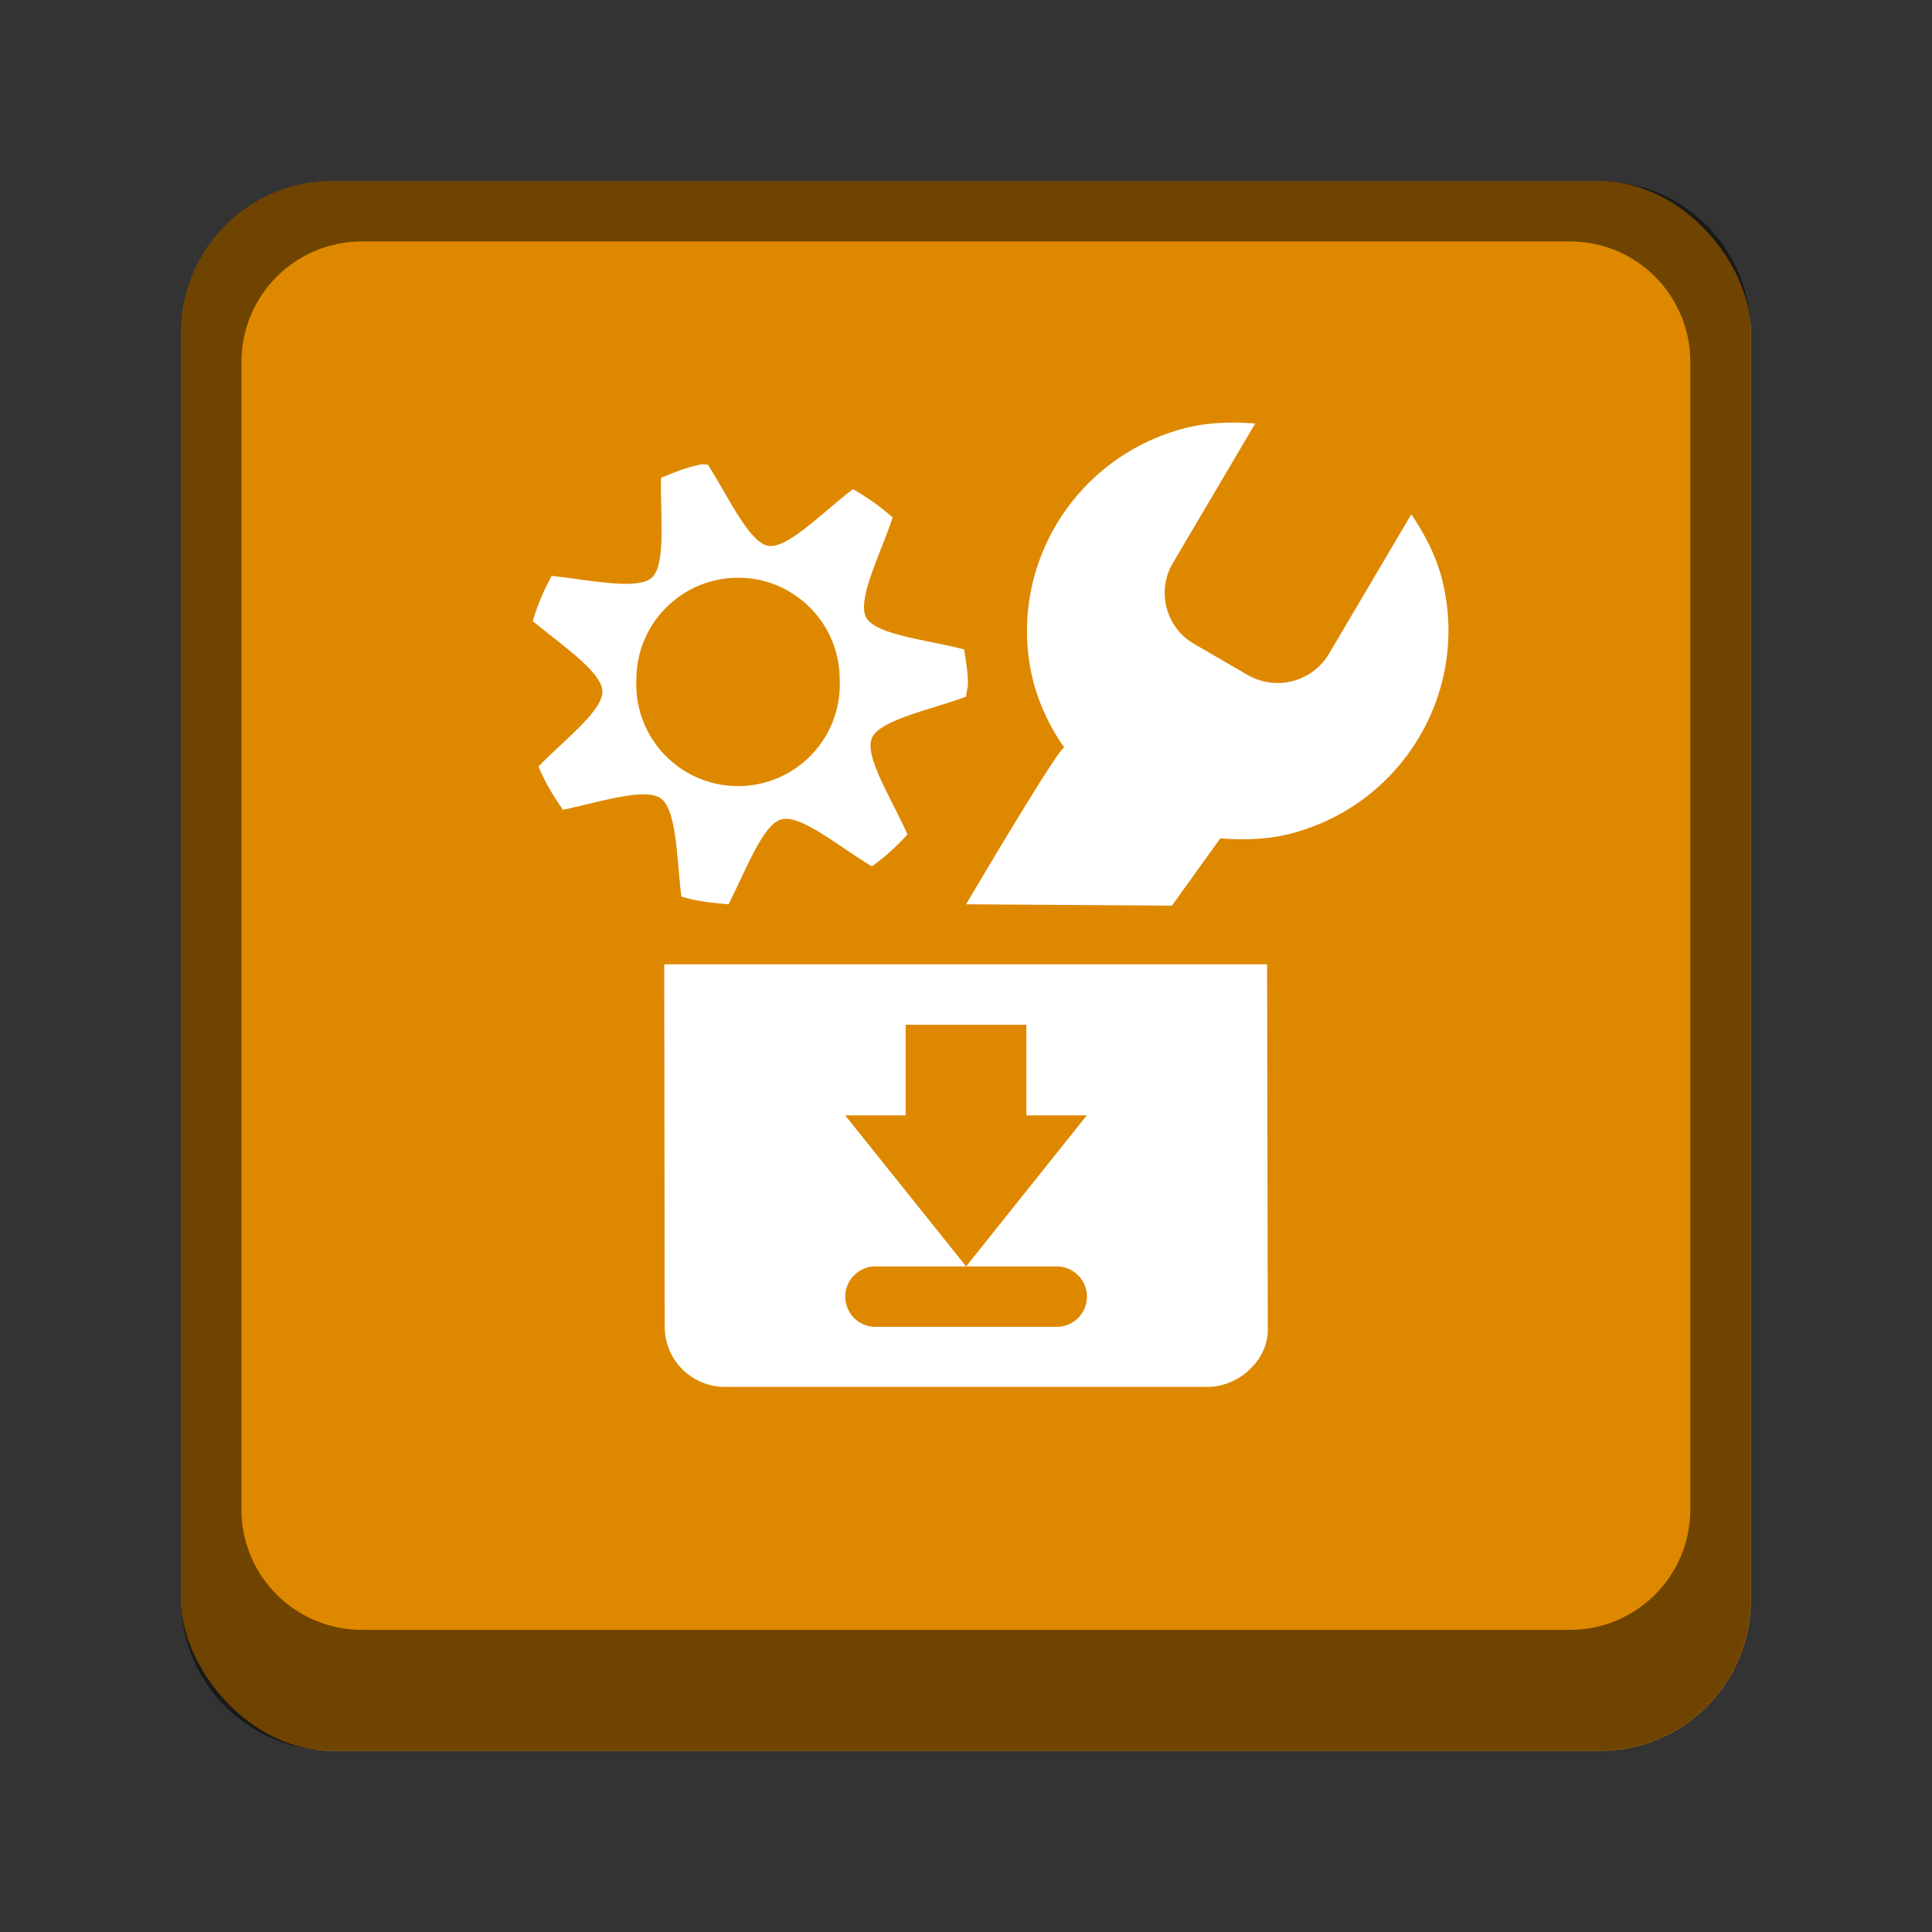 <?xml version="1.0" encoding="UTF-8" standalone="no"?>
<!-- Created with Inkscape (http://www.inkscape.org/) -->

<svg
   width="32"
   height="32"
   viewBox="0 0 8.467 8.467"
   version="1.1"
   id="svg5"
   inkscape:version="1.1.2 (0a00cf5339, 2022-02-04, custom)"
   sodipodi:docname="system-software-update.svg"
   xmlns:inkscape="http://www.inkscape.org/namespaces/inkscape"
   xmlns:sodipodi="http://sodipodi.sourceforge.net/DTD/sodipodi-0.dtd"
   xmlns="http://www.w3.org/2000/svg"
   xmlns:svg="http://www.w3.org/2000/svg">
  <rect x="0" y="0" width="8.467" height="8.467" fill="#333333" stroke="none"/>
  <sodipodi:namedview
     id="namedview7"
     pagecolor="#ffffff"
     bordercolor="#666666"
     borderopacity="1.0"
     inkscape:pageshadow="2"
     inkscape:pageopacity="0.0"
     inkscape:pagecheckerboard="0"
     inkscape:document-units="px"
     showgrid="false"
     units="px"
     height="48px"
     inkscape:zoom="13.342157"
     inkscape:cx="-1.7613344"
     inkscape:cy="9.3688"
     inkscape:window-width="1920"
     inkscape:window-height="1017"
     inkscape:window-x="0"
     inkscape:window-y="0"
     inkscape:window-maximized="1"
     inkscape:current-layer="svg5" />
  <defs
     id="defs2" />
  <rect
     style="opacity:1;fill:#de8800;fill-opacity:1;stroke-width:0.265"
     id="rect1162"
     width="6.879"
     height="6.879"
     x="0.794"
     y="0.794"
     ry="0.661" />
  <path
     id="rect1014"
     style="opacity:0.5;fill:#000000;stroke-width:0.265"
     d="m 1.455,0.794 c -0.366,0 -0.661,0.295 -0.661,0.661 v 5.556 c 0,0.366 0.295,0.661 0.661,0.661 h 5.556 c 0.366,0 0.661,-0.295 0.661,-0.661 V 1.455 c 0,-0.366 -0.295,-0.661 -0.661,-0.661 z M 1.587,1.058 h 5.292 c 0.293,0 0.529,0.236 0.529,0.529 v 5.027 c 0,0.293 -0.236,0.529 -0.529,0.529 H 1.587 c -0.293,0 -0.529,-0.236 -0.529,-0.529 V 1.587 c 0,-0.293 0.236,-0.529 0.529,-0.529 z"
     sodipodi:nodetypes="ssssssssssssssssss" />
  <path
     id="path6"
     style="text-indent:0;text-decoration-line:none;text-transform:none;fill:#ffffff;stroke-width:0.265"
     d="M 5.425,1.852 C 5.348,1.851 5.268,1.857 5.191,1.877 4.698,2.006 4.402,2.507 4.531,2.997 a 0.922,0.922 0 0 0 0.133,0.279 c -0.028,0.004 -0.43,0.687 -0.43,0.687 l 0.902,0.006 0.212,-0.295 c 0.101,0.008 0.206,0.006 0.31,-0.021 C 6.151,3.524 6.446,3.023 6.318,2.532 6.291,2.43 6.241,2.337 6.185,2.254 L 5.825,2.864 A 0.262,0.262 0 0 1 5.466,2.957 L 5.235,2.823 A 0.258,0.258 0 0 1 5.141,2.466 L 5.501,1.856 c -0.025,-0.002 -0.05,-0.003 -0.076,-0.004 z M 3.078,2.035 c -0.003,-4.55e-5 -0.006,5.054e-4 -0.008,0.001 -0.061,0.012 -0.117,0.035 -0.173,0.058 -0.004,0.165 0.023,0.382 -0.041,0.438 -0.063,0.056 -0.274,0.009 -0.438,-0.008 a 0.96,0.96 0 0 0 -0.083,0.198 c 0.126,0.105 0.301,0.222 0.305,0.306 0.004,0.085 -0.165,0.213 -0.28,0.331 0.027,0.068 0.066,0.13 0.107,0.19 0.161,-0.034 0.361,-0.099 0.429,-0.05 0.07,0.05 0.07,0.266 0.09,0.43 C 3.053,3.95 3.122,3.957 3.193,3.963 3.268,3.816 3.343,3.613 3.424,3.591 3.508,3.567 3.679,3.712 3.821,3.797 3.878,3.757 3.93,3.708 3.977,3.657 3.91,3.505 3.787,3.315 3.821,3.235 3.854,3.155 4.078,3.111 4.234,3.053 c 0.001,-0.02 0.008,-0.039 0.008,-0.058 0,-0.05 -0.009,-0.1 -0.017,-0.149 C 4.065,2.804 3.838,2.783 3.796,2.706 3.754,2.63 3.86,2.425 3.912,2.268 A 0.974,0.974 0 0 0 3.738,2.144 C 3.606,2.243 3.452,2.407 3.366,2.392 3.283,2.377 3.191,2.175 3.102,2.036 c -0.008,0.001 -0.016,-8.969e-4 -0.025,-0.001 z m 0.157,0.497 c 0.246,0 0.445,0.2 0.445,0.446 a 0.446,0.446 0 1 1 -0.891,0 c 0,-0.247 0.2,-0.446 0.446,-0.446 z m -0.324,1.694 0.002,1.587 c 0,0.151 0.122,0.265 0.264,0.265 h 2.115 c 0.138,0 0.264,-0.118 0.264,-0.248 l -0.003,-1.604 z m 1.058,0.265 h 0.529 v 0.397 H 4.763 L 4.234,5.55 h 0.397 a 0.132,0.132 0 0 1 0,0.265 h -0.794 a 0.132,0.132 0 0 1 0,-0.265 h 0.397 L 3.704,4.888 h 0.265 z" />
</svg>
